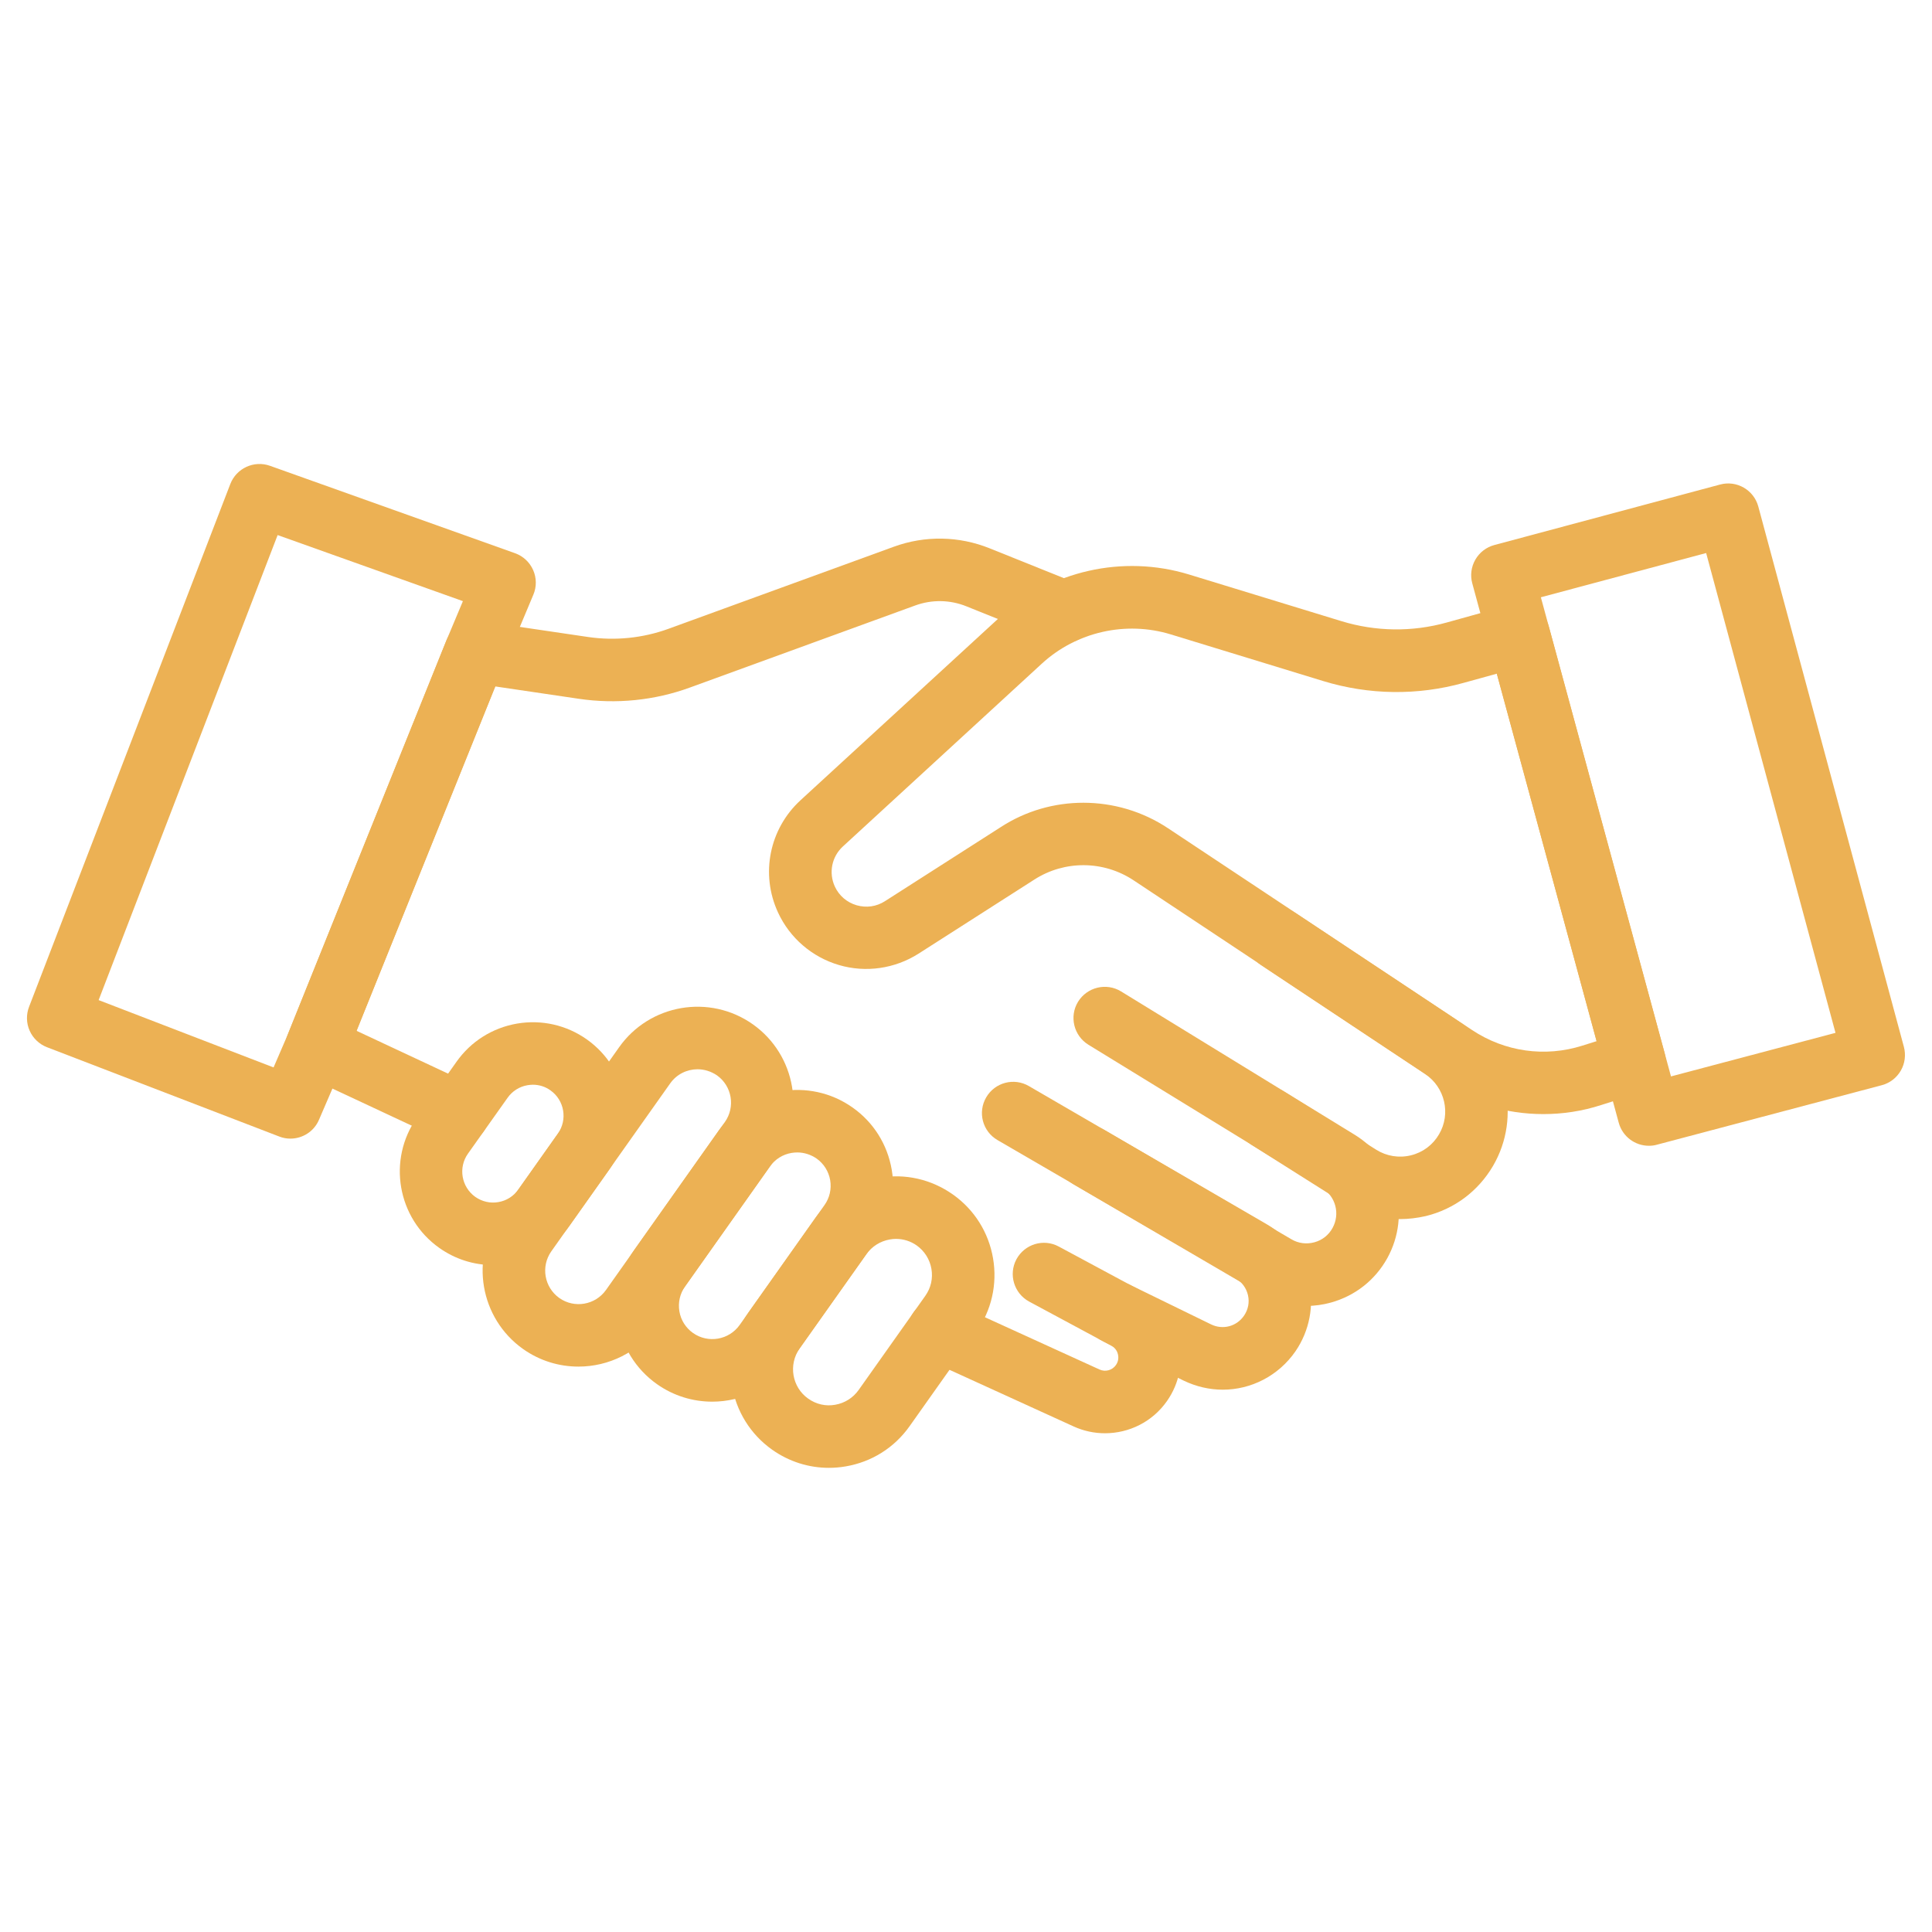 <?xml version="1.0" encoding="utf-8"?>
<!-- Generator: Adobe Illustrator 26.2.1, SVG Export Plug-In . SVG Version: 6.00 Build 0)  -->
<svg version="1.1" id="Capa_1" xmlns="http://www.w3.org/2000/svg" xmlns:xlink="http://www.w3.org/1999/xlink" x="0px" y="0px"
	 viewBox="0 0 200 200" style="enable-background:new 0 0 200 200;" xml:space="preserve">
<style type="text/css">
	.st0{fill:url(#SVGID_1_);}
	.st1{fill:#F8F9F9;}
	.st2{filter:url(#Adobe_OpacityMaskFilter);}
	.st3{fill:url(#SVGID_00000171712502212578938580000017731475706824340872_);}
	.st4{opacity:0.14;mask:url(#SVGID_00000051359376644132733710000006927471608993775789_);}
	.st5{fill:url(#SVGID_00000044139045613253277430000009746937140816184754_);}
	.st6{fill:url(#SVGID_00000071560103884840441780000003973116737921009827_);}
	.st7{fill:url(#SVGID_00000023963586006117335910000011584858130689291925_);}
	.st8{fill:url(#SVGID_00000158016411768368385990000002527360676549327787_);}
	.st9{fill:url(#SVGID_00000060740668276646067220000018445191032227512737_);}
	.st10{fill:url(#SVGID_00000021077176708471444440000014254030766571060375_);}
	.st11{fill:url(#SVGID_00000073705357285287445270000004967264472293341060_);}
	.st12{fill:url(#SVGID_00000018923208654467618050000008789951500747588758_);}
	.st13{fill:url(#SVGID_00000016759906644908939180000017448385786425590185_);}
	.st14{fill:url(#SVGID_00000181795739210478715770000003771655888515226519_);}
	.st15{fill:url(#SVGID_00000169518793357835325130000006920564653186080946_);}
	.st16{fill:url(#SVGID_00000058572281891489866420000004248184775811728317_);}
	.st17{fill:url(#SVGID_00000099650839431171436820000010191312233180835748_);}
	.st18{fill:url(#SVGID_00000023251731435730550920000007489705895671195530_);}
	.st19{fill:url(#SVGID_00000111168250654761782820000012647436919436231601_);}
	.st20{fill:url(#SVGID_00000084527567524642698570000017427119009258801030_);}
	.st21{fill:url(#SVGID_00000127014444128174536400000017124415199617918853_);}
	.st22{fill:url(#SVGID_00000121241368732107853990000016736420679106180797_);}
	.st23{fill:url(#SVGID_00000142153994291192965480000009752968886695626146_);}
	.st24{fill:url(#SVGID_00000026139642280276020870000007820823166777165734_);}
	.st25{fill:#ECB340;}
	.st26{clip-path:url(#SVGID_00000139288198896252618550000001043138939782478520_);}
	
		.st27{opacity:0.62;clip-path:url(#SVGID_00000139288198896252618550000001043138939782478520_);fill:url(#SVGID_00000150791387621283772000000004863173413660765080_);}
	.st28{fill:url(#SVGID_00000075162200175897559920000014665041455176313227_);}
	.st29{clip-path:url(#SVGID_00000083062450502403249150000015608292996837998726_);}
	
		.st30{opacity:0.62;clip-path:url(#SVGID_00000083062450502403249150000015608292996837998726_);fill:url(#SVGID_00000140718525286416659600000004183238178444697772_);}
	.st31{fill:url(#SVGID_00000039099849433698515490000012527097065415423159_);}
	.st32{opacity:0.43;}
	.st33{clip-path:url(#SVGID_00000174599497750641347750000010504320141059570325_);}
	.st34{fill:url(#SVGID_00000182513130621207307680000011883121752133738135_);}
	.st35{fill:url(#SVGID_00000031204380456830414550000004788786264177906067_);}
	.st36{fill:url(#SVGID_00000119100365231280705080000000683997934154089118_);}
	.st37{fill:url(#SVGID_00000163790221341574346750000015442794651467348910_);}
	.st38{fill:url(#SVGID_00000085228966867342549280000009261006234886257051_);}
	.st39{fill:url(#SVGID_00000155135346939565346610000000774755793694766736_);}
	.st40{fill:url(#SVGID_00000100348590652825279930000000673174135121236376_);}
	.st41{fill:url(#SVGID_00000152255602529967408790000002116063390387165844_);}
	.st42{fill:url(#SVGID_00000027570071718021091220000011600107594581889196_);}
	.st43{fill:url(#SVGID_00000018216662353391404840000018017366805834961024_);}
	.st44{fill:url(#SVGID_00000114767344947793845800000016054738535052887218_);}
	.st45{fill:url(#SVGID_00000069371009861454263790000011846938178586874034_);}
	.st46{fill:url(#SVGID_00000171687836137930530210000010121363053481760426_);}
	.st47{fill:url(#SVGID_00000183221270399087074900000003319474630992259228_);}
	.st48{fill:url(#SVGID_00000155128027205582963910000004041969603623097268_);}
	.st49{fill:url(#SVGID_00000098942171033452726530000011751873478885969854_);}
	.st50{fill:url(#SVGID_00000045616398785777899820000002825263002522533043_);}
	.st51{fill:url(#SVGID_00000176044699244995350660000013312484145884849802_);}
	.st52{fill:url(#SVGID_00000026134829390153755300000017960605799995245491_);}
	.st53{fill:url(#SVGID_00000029017023529329478480000015572558637442568089_);}
	.st54{fill:url(#SVGID_00000155853701417543431720000005345423065997110936_);}
	.st55{fill:url(#SVGID_00000029753867774359602110000005555710542820080779_);}
	.st56{fill:url(#SVGID_00000001627912486968688960000010952572986799569801_);}
	.st57{fill:url(#SVGID_00000130648574183602016890000011647273608596904383_);}
	.st58{fill:url(#SVGID_00000038410605886200517030000015708056365817599627_);}
	.st59{fill:#606060;}
	.st60{clip-path:url(#SVGID_00000005249219812960772720000003242117694033703869_);}
	.st61{fill:url(#SVGID_00000020391209767349266190000000839058898790621088_);}
	.st62{fill:url(#SVGID_00000022540813344006607020000016258832747141415323_);}
	.st63{fill:url(#SVGID_00000071533971001862788730000009373004155072618373_);}
	.st64{fill:url(#SVGID_00000050661651252515330030000017876602803104133823_);}
	.st65{fill:url(#SVGID_00000110439830989796519300000014065648223624339076_);}
	.st66{fill:url(#SVGID_00000163054239976406199710000007532760596775681446_);}
	.st67{fill:url(#SVGID_00000046299492941123467170000001682117443769758862_);}
	.st68{fill:url(#SVGID_00000100348665758900537520000016624221391911056031_);}
	.st69{fill:url(#SVGID_00000032645190820767800670000002210713280384791707_);}
	.st70{fill:url(#SVGID_00000119801835814675669060000002398532197622918330_);}
	.st71{fill:url(#SVGID_00000094618962499269575850000016163032409978502309_);}
	.st72{fill:url(#SVGID_00000122705384277544452440000018347248117496187282_);}
	.st73{fill:url(#SVGID_00000003063859565907406530000002188436007618527396_);}
	.st74{fill:url(#SVGID_00000017476208518035355650000008054667413722001312_);}
	.st75{fill:url(#SVGID_00000041263559781149324270000015572918566301777561_);}
	.st76{fill:url(#SVGID_00000013873173347684608350000013369433645972039870_);}
	.st77{fill:url(#SVGID_00000150067792683621670960000002538400173105683348_);}
	.st78{fill:url(#SVGID_00000023990956971656444800000010599260931502627468_);}
	.st79{fill:url(#SVGID_00000143604036630965253980000017687958157461115281_);}
	.st80{fill:url(#SVGID_00000149377814975606243450000003708766067541477794_);}
	.st81{fill:url(#SVGID_00000166637115645510392180000007713480985877750197_);}
	.st82{fill:url(#SVGID_00000078727037728751960440000005175812079026830976_);}
	.st83{fill:url(#SVGID_00000008110647972938619880000009822198516821462190_);}
	.st84{fill:url(#SVGID_00000095338129308860968980000005049703732612616604_);}
	.st85{fill:url(#SVGID_00000039099476876559413350000015012170571183654791_);}
	.st86{fill:#FFFFFF;}
	.st87{clip-path:url(#SVGID_00000035514803248647922840000018003604601285928322_);}
	.st88{fill:url(#SVGID_00000029759105143310805950000003022879170253673864_);}
	.st89{fill:url(#SVGID_00000024718624774499719060000018313892966391839159_);}
	.st90{fill:url(#SVGID_00000161590878504251494970000002267186625186704561_);}
	.st91{fill:url(#SVGID_00000156571434263731046620000003213119034804740996_);}
	.st92{fill:url(#SVGID_00000030448916173909323790000000281600444207042703_);}
	.st93{fill:url(#SVGID_00000099647276857465598620000011881030097750100156_);}
	.st94{fill:url(#SVGID_00000165210281392551830650000007555703044808962227_);}
	.st95{fill:url(#SVGID_00000176022219372225148920000010531453217896808383_);}
	.st96{fill:url(#SVGID_00000044156203203230666420000007088367571985719993_);}
	.st97{fill:url(#SVGID_00000070829480255505137230000009685992508741266859_);}
	.st98{fill:url(#SVGID_00000014593545147894906680000003964365773835993228_);}
	.st99{fill:url(#SVGID_00000076577226442191076530000007959822194799068035_);}
	.st100{fill:url(#SVGID_00000072237980445503475040000006000653038788864698_);}
	.st101{fill:url(#SVGID_00000028305069748271493230000003493003761324208786_);}
	.st102{fill:url(#SVGID_00000047051585015642828790000002983888235806138023_);}
	.st103{fill:url(#SVGID_00000011004429674949420230000006358970982890587282_);}
	.st104{fill:url(#SVGID_00000094614988937628352520000012855592425196144265_);}
	.st105{fill:url(#SVGID_00000032643950517495229650000001654139891594440375_);}
	.st106{fill:url(#SVGID_00000037688502580004224520000009695548172032044733_);}
	.st107{fill:url(#SVGID_00000082347174118668140610000007385202309553140908_);}
	.st108{fill:url(#SVGID_00000130606422008459781660000002850493402052073875_);}
	.st109{fill:url(#SVGID_00000044894678857670548260000000615596094781570433_);}
	.st110{fill:url(#SVGID_00000080891296191693291280000007878541529567774337_);}
	.st111{fill:url(#SVGID_00000144324516569488851750000012884756929614523783_);}
	.st112{fill:url(#SVGID_00000019637658546760043890000000442367836898926012_);}
	.st113{fill:url(#SVGID_00000086673618902544766100000001854983310816975495_);}
	.st114{fill:url(#SVGID_00000002346814622735305410000004435063850830767241_);}
	.st115{fill:#EAC843;}
	.st116{clip-path:url(#SVGID_00000133514834936914766920000006351706694486569866_);}
	.st117{clip-path:url(#SVGID_00000103953864517422713150000007672809046898823845_);}
	.st118{clip-path:url(#SVGID_00000172436405458030513370000013438618068929726397_);}
	.st119{clip-path:url(#SVGID_00000003790173374406926950000003493016113038160263_);}
	.st120{clip-path:url(#SVGID_00000159467609603053051800000002253919668685833371_);}
	.st121{clip-path:url(#SVGID_00000060016554852093857890000006628314077510981797_);}
	.st122{clip-path:url(#SVGID_00000142157803800069251150000018145220576102147467_);}
	.st123{clip-path:url(#SVGID_00000062187428489897609410000002206962752119146920_);}
	.st124{fill:#E7E148;}
	.st125{fill:#ECB154;}
	.st126{fill:#D76031;}
	.st127{fill:url(#SVGID_00000127016398889530493360000014983590001302391214_);}
	.st128{fill:#6F6F6F;}
	.st129{fill:#F3F3F3;}
	.st130{fill:#393B52;}
	.st131{fill:#B3BA94;}
	.st132{fill:#D17C61;}
	.st133{fill:#1E0C05;}
	.st134{fill:#EE9D3B;}
	.st135{fill:#D0DEDF;}
	.st136{fill:#EDE7B0;}
	.st137{fill:none;stroke:#ECB154;stroke-width:2;stroke-miterlimit:10;}
	.st138{fill:none;stroke:url(#SVGID_00000080206626952729063790000010052979037117016490_);stroke-miterlimit:10;}
	.st139{fill:none;stroke:url(#SVGID_00000033369395311121871420000012482644704736031632_);stroke-miterlimit:10;}
	.st140{fill:none;stroke:url(#SVGID_00000029724551705965873890000015978498740133015226_);stroke-miterlimit:10;}
	.st141{fill:none;stroke:url(#SVGID_00000019647809053014928970000005414709625237531540_);stroke-miterlimit:10;}
	.st142{fill:none;stroke:url(#SVGID_00000109730997482111704720000011871303984176016525_);stroke-miterlimit:10;}
</style>
<g>
	<path class="st125" d="M170.69,118.61c-1.43,0-2.73-0.95-3.12-2.39l-15.16-55.83c-0.23-0.83-0.11-1.72,0.32-2.46
		c0.43-0.75,1.14-1.29,1.97-1.51l23.36-6.26c1.72-0.47,3.5,0.56,3.96,2.28l15.07,55.93c0.22,0.83,0.11,1.72-0.32,2.46
		c-0.43,0.75-1.14,1.29-1.97,1.51l-23.28,6.16C171.25,118.58,170.97,118.61,170.69,118.61z M159.51,61.83l13.47,49.6l17.03-4.51
		l-13.39-49.67L159.51,61.83z"/>
	<path class="st125" d="M159.76,115.33c-3.85,0-7.65-1.13-10.95-3.32l-31.46-20.88c-3.11-2.06-7.14-2.09-10.27-0.08l-11.99,7.67
		c-2.45,1.56-5.46,2-8.24,1.18c-2.79-0.82-5.09-2.8-6.31-5.44c-1.84-3.98-0.9-8.65,2.33-11.62l20.6-18.92
		c5.26-4.84,12.77-6.54,19.61-4.45l15.78,4.83c3.56,1.09,7.33,1.14,10.91,0.14l6.58-1.83c0.83-0.23,1.71-0.12,2.47,0.31
		c0.75,0.43,1.3,1.13,1.52,1.96l11.99,44.18c0.46,1.68-0.49,3.41-2.15,3.93l-4.42,1.4C163.79,115.03,161.77,115.33,159.76,115.33z
		 M112.15,83.1c3.06,0,6.12,0.88,8.78,2.65l31.46,20.88c3.39,2.25,7.55,2.84,11.43,1.61l1.46-0.46l-10.33-38.04l-3.44,0.95
		c-4.77,1.33-9.8,1.26-14.54-0.19l-15.78-4.83c-4.65-1.42-9.76-0.26-13.34,3.03l-20.6,18.93c-1.15,1.06-1.48,2.72-0.83,4.14
		c0.44,0.95,1.24,1.64,2.25,1.94c1.01,0.29,2.05,0.15,2.94-0.42l11.99-7.67C106.2,83.93,109.17,83.1,112.15,83.1z"/>
	<path class="st125" d="M47.46,118.46c-0.46,0-0.93-0.1-1.37-0.31l-14.69-6.87c-1.56-0.73-2.27-2.55-1.63-4.14l16.45-40.86
		c0.56-1.39,2.01-2.21,3.47-1.99l11.18,1.65c2.8,0.41,5.68,0.12,8.34-0.85l23.31-8.49c3.23-1.18,6.76-1.12,9.95,0.17l8.88,3.57
		c1.66,0.67,2.46,2.55,1.79,4.21c-0.67,1.66-2.55,2.46-4.21,1.79l-8.88-3.57c-1.7-0.69-3.59-0.72-5.31-0.09l-23.31,8.49
		c-3.66,1.34-7.64,1.74-11.5,1.17l-8.66-1.28l-14.36,35.65l11.91,5.57c1.62,0.76,2.32,2.68,1.56,4.3
		C49.84,117.77,48.68,118.46,47.46,118.46z"/>
	<path class="st125" d="M51.04,130.96c-1.99,0-3.92-0.61-5.57-1.78c-4.35-3.08-5.39-9.13-2.31-13.49l4.1-5.78
		c1.49-2.11,3.72-3.51,6.27-3.95c2.55-0.43,5.11,0.15,7.22,1.64c4.35,3.08,5.39,9.13,2.31,13.49l-4.09,5.78
		c-1.49,2.11-3.72,3.51-6.27,3.95C52.14,130.91,51.59,130.96,51.04,130.96z M55.16,112.29c-0.18,0-0.36,0.02-0.55,0.05
		c-0.84,0.14-1.58,0.61-2.07,1.31l-4.1,5.78c-1.02,1.44-0.68,3.44,0.76,4.47c0.7,0.49,1.55,0.69,2.39,0.54
		c0.84-0.14,1.58-0.61,2.07-1.31l4.09-5.78c1.02-1.44,0.68-3.45-0.76-4.47C56.46,112.49,55.82,112.29,55.16,112.29z"/>
	<path class="st125" d="M59.88,141.47c-1.99,0-3.99-0.59-5.73-1.82c-4.47-3.17-5.53-9.38-2.37-13.85l12.31-17.39
		c3.16-4.47,9.37-5.54,13.85-2.37c4.47,3.17,5.53,9.38,2.37,13.85L68,137.28C66.07,140.01,63,141.47,59.88,141.47z M72.21,110.69
		c-1.09,0-2.16,0.51-2.83,1.46l-12.31,17.39c-1.1,1.56-0.73,3.72,0.83,4.83c1.56,1.1,3.72,0.73,4.83-0.83l12.31-17.39
		c1.1-1.56,0.74-3.72-0.82-4.83C73.6,110.9,72.9,110.69,72.21,110.69z"/>
	<path class="st125" d="M73.73,145.1c-1.99,0-3.99-0.59-5.73-1.82c-4.47-3.17-5.53-9.38-2.37-13.85l8.78-12.41
		c3.17-4.47,9.38-5.53,13.85-2.37c2.17,1.53,3.6,3.82,4.05,6.43c0.45,2.61-0.15,5.25-1.68,7.41l-8.78,12.4
		C79.92,143.64,76.84,145.1,73.73,145.1z M82.53,119.3c-0.2,0-0.39,0.02-0.59,0.05c-0.91,0.15-1.71,0.66-2.24,1.41l-8.78,12.41
		c-0.54,0.76-0.74,1.67-0.59,2.58c0.15,0.91,0.66,1.71,1.41,2.24c1.56,1.1,3.72,0.73,4.83-0.83l8.78-12.41
		c0.54-0.76,0.74-1.67,0.59-2.58c-0.16-0.91-0.66-1.71-1.41-2.24C83.93,119.52,83.24,119.3,82.53,119.3z"/>
	<path class="st125" d="M85.81,151.95c-2.09,0-4.13-0.64-5.88-1.88c-4.59-3.25-5.68-9.63-2.43-14.23l6.91-9.76
		c1.58-2.23,3.92-3.7,6.61-4.16c2.7-0.46,5.39,0.16,7.62,1.73c2.22,1.57,3.7,3.92,4.16,6.61c0.46,2.69-0.16,5.39-1.73,7.62
		l-6.91,9.76c-1.58,2.23-3.92,3.7-6.61,4.16C86.97,151.9,86.39,151.95,85.81,151.95z M92.75,128.25c-0.21,0-0.43,0.02-0.64,0.06
		c-0.98,0.17-1.84,0.71-2.42,1.52l-6.91,9.76c-1.19,1.68-0.79,4.02,0.89,5.2c0.82,0.58,1.81,0.81,2.79,0.63
		c0.98-0.17,1.84-0.71,2.42-1.52l6.91-9.76c0.58-0.82,0.8-1.8,0.63-2.79c-0.17-0.98-0.71-1.84-1.52-2.42
		C94.26,128.48,93.52,128.25,92.75,128.25z"/>
	<path class="st125" d="M114.39,148.37c-1.1,0-2.21-0.23-3.26-0.71l-15.28-6.97c-1.63-0.74-2.34-2.66-1.6-4.29
		c0.74-1.63,2.67-2.34,4.29-1.6l15.28,6.97c0.61,0.28,1.32,0.08,1.7-0.46c0.31-0.44,0.26-0.89,0.21-1.11
		c-0.05-0.22-0.21-0.64-0.69-0.89l-8.5-4.57c-1.57-0.85-2.16-2.81-1.32-4.38c0.85-1.57,2.8-2.17,4.38-1.32l8.5,4.57
		c1.97,1.06,3.4,2.92,3.92,5.1c0.52,2.18,0.08,4.48-1.21,6.32C119.31,147.18,116.89,148.37,114.39,148.37z"/>
	<path class="st125" d="M126.58,143.86c-1.36,0-2.74-0.31-4.05-0.94l-8.38-4.09c-1.61-0.78-2.27-2.72-1.49-4.33
		c0.78-1.6,2.71-2.28,4.33-1.49l8.38,4.09c1.21,0.59,2.64,0.22,3.41-0.9c0.43-0.63,0.58-1.38,0.41-2.12
		c-0.17-0.74-0.62-1.36-1.28-1.74l-24.65-14.32c-1.55-0.9-2.07-2.88-1.17-4.42c0.9-1.55,2.88-2.07,4.42-1.17l24.65,14.32
		c2.2,1.28,3.79,3.44,4.34,5.92c0.56,2.48,0.05,5.11-1.39,7.21C132.34,142.44,129.5,143.86,126.58,143.86z"/>
	<path class="st125" d="M135.23,135.19c-1.67,0-3.32-0.44-4.81-1.31l-19.33-11.3c-1.54-0.9-2.06-2.88-1.16-4.43
		c0.9-1.54,2.88-2.07,4.43-1.16l19.33,11.3c0.72,0.43,1.57,0.53,2.38,0.31c0.81-0.22,1.48-0.75,1.88-1.49
		c0.79-1.45,0.32-3.26-1.09-4.12l-24.19-14.84c-1.52-0.94-2-2.93-1.07-4.45c0.94-1.52,2.93-2,4.45-1.07l24.19,14.84
		c4.36,2.68,5.84,8.28,3.38,12.76c-1.26,2.28-3.33,3.91-5.84,4.61C136.95,135.07,136.09,135.19,135.23,135.19z"/>
	<path class="st125" d="M144.92,126.2c-2.08,0-4.11-0.58-5.92-1.72l-9.48-5.99c-1.51-0.95-1.96-2.95-1.01-4.46s2.96-1.96,4.46-1.01
		l9.48,5.99c1.08,0.68,2.37,0.89,3.6,0.59c1.24-0.3,2.28-1.08,2.92-2.18c1.25-2.13,0.61-4.87-1.45-6.24l-16.99-11.28
		c-1.49-0.99-1.9-3-0.91-4.48c0.99-1.49,3-1.9,4.48-0.91l17,11.28c4.91,3.26,6.43,9.8,3.46,14.9c-1.54,2.63-4.02,4.48-6.97,5.2
		C146.7,126.09,145.81,126.2,144.92,126.2z"/>
	<path class="st125" d="M30.06,117.87c-0.39,0-0.78-0.07-1.16-0.22l-24.03-9.24c-0.8-0.31-1.45-0.92-1.8-1.71
		c-0.35-0.78-0.37-1.68-0.06-2.48l20.83-54.11c0.63-1.64,2.46-2.48,4.11-1.89l25.37,9.05c0.84,0.3,1.51,0.93,1.87,1.74
		c0.36,0.81,0.37,1.74,0.02,2.56l-2.99,7.13l-16.45,40.84l-2.74,6.36C32.51,117.14,31.31,117.87,30.06,117.87z M10.21,103.53
		l18.11,6.97l1.48-3.43l16.42-40.79c0.02-0.04,1.7-4.05,1.7-4.05l-19.18-6.84L10.21,103.53z"/>
</g>
</svg>
